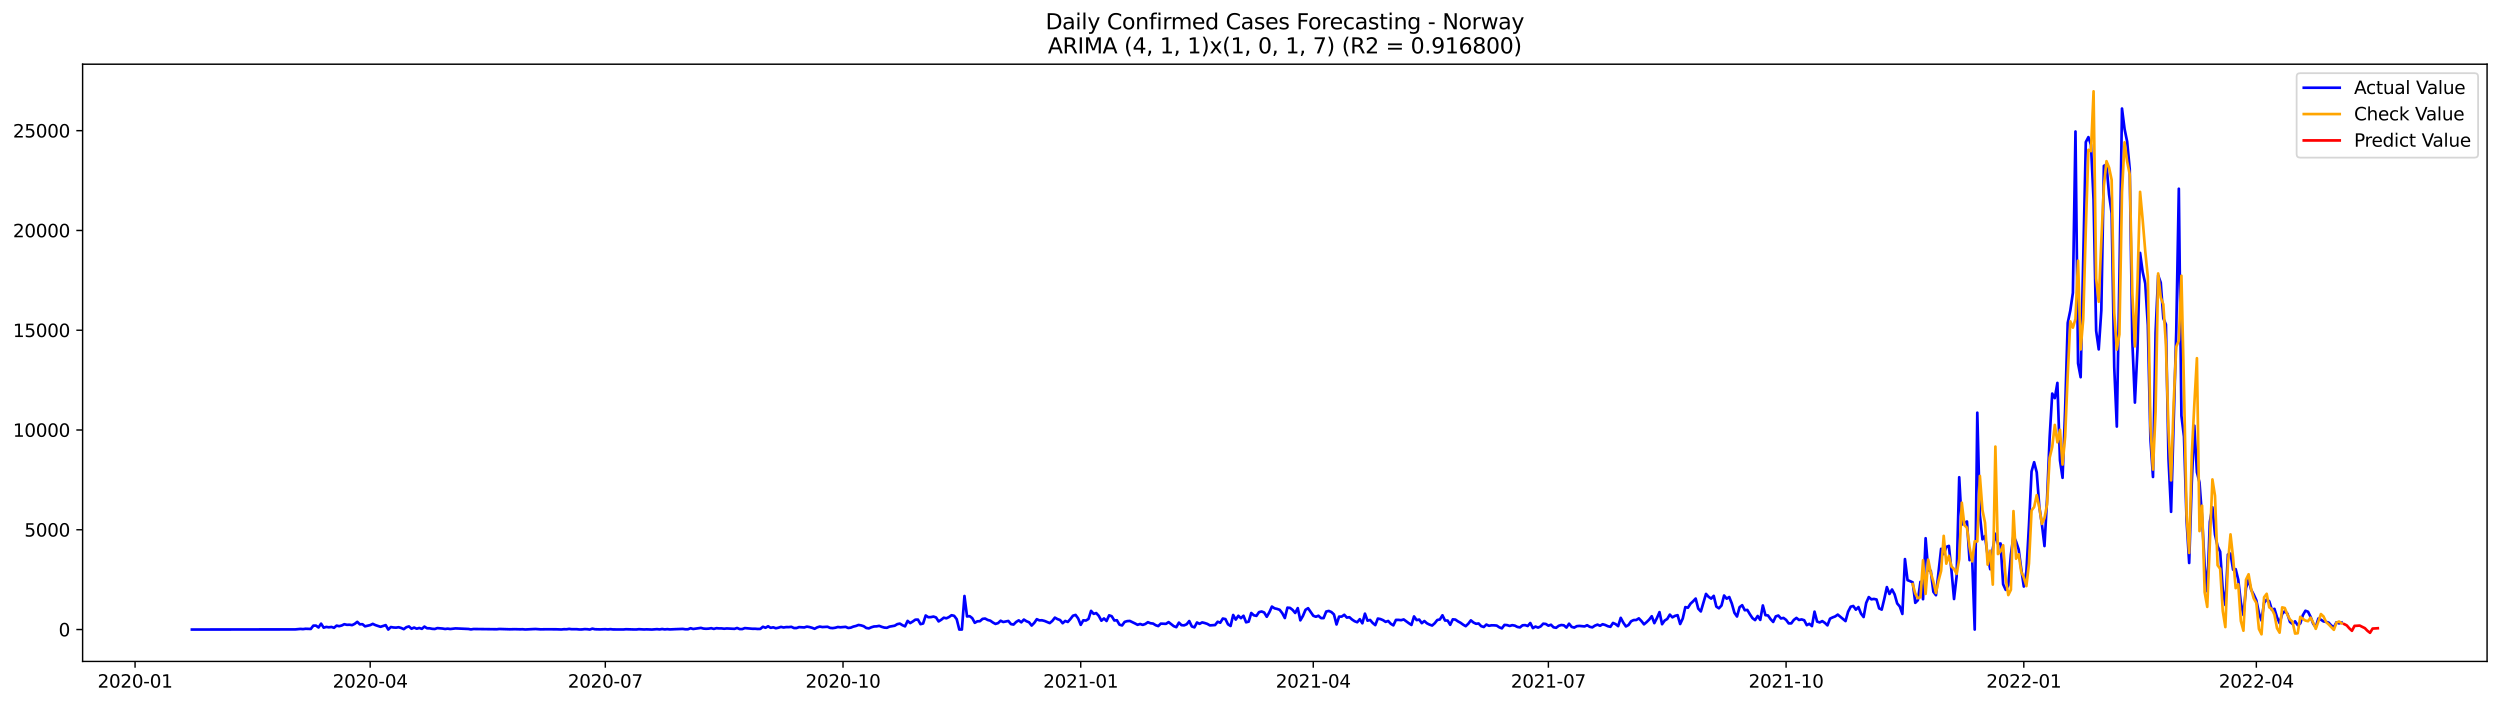 <?xml version="1.0" encoding="utf-8" standalone="no"?>
<!DOCTYPE svg PUBLIC "-//W3C//DTD SVG 1.1//EN"
  "http://www.w3.org/Graphics/SVG/1.1/DTD/svg11.dtd">
<svg xmlns:xlink="http://www.w3.org/1999/xlink" width="1392.412pt" height="392.274pt" viewBox="0 0 1392.412 392.274" xmlns="http://www.w3.org/2000/svg" version="1.1">
 <defs>
  <style type="text/css">*{stroke-linejoin: round; stroke-linecap: butt}</style>
 </defs>
 <g id="figure_1">
  <g id="patch_1">
   <path d="M 0 392.274 
L 1392.412 392.274 
L 1392.412 0 
L 0 0 
z
" style="fill: #ffffff"/>
  </g>
  <g id="axes_1">
   <g id="patch_2">
    <path d="M 46.013 368.396 
L 1385.213 368.396 
L 1385.213 35.755 
L 46.013 35.755 
z
" style="fill: #ffffff"/>
   </g>
   <g id="matplotlib.axis_1">
    <g id="xtick_1">
     <g id="line2d_1">
      <defs>
       <path id="me242122bb2" d="M 0 0 
L 0 3.5 
" style="stroke: #000000; stroke-width: 0.8"/>
      </defs>
      <g>
       <use xlink:href="#me242122bb2" x="75.226" y="368.396" style="stroke: #000000; stroke-width: 0.8"/>
      </g>
     </g>
     <g id="text_1">
      <!-- 2020-01 -->
      <g transform="translate(54.334 382.994)scale(0.1 -0.1)">
       <defs>
        <path id="DejaVuSans-32" d="M 1228 531 
L 3431 531 
L 3431 0 
L 469 0 
L 469 531 
Q 828 903 1448 1529 
Q 2069 2156 2228 2338 
Q 2531 2678 2651 2914 
Q 2772 3150 2772 3378 
Q 2772 3750 2511 3984 
Q 2250 4219 1831 4219 
Q 1534 4219 1204 4116 
Q 875 4013 500 3803 
L 500 4441 
Q 881 4594 1212 4672 
Q 1544 4750 1819 4750 
Q 2544 4750 2975 4387 
Q 3406 4025 3406 3419 
Q 3406 3131 3298 2873 
Q 3191 2616 2906 2266 
Q 2828 2175 2409 1742 
Q 1991 1309 1228 531 
z
" transform="scale(0.016)"/>
        <path id="DejaVuSans-30" d="M 2034 4250 
Q 1547 4250 1301 3770 
Q 1056 3291 1056 2328 
Q 1056 1369 1301 889 
Q 1547 409 2034 409 
Q 2525 409 2770 889 
Q 3016 1369 3016 2328 
Q 3016 3291 2770 3770 
Q 2525 4250 2034 4250 
z
M 2034 4750 
Q 2819 4750 3233 4129 
Q 3647 3509 3647 2328 
Q 3647 1150 3233 529 
Q 2819 -91 2034 -91 
Q 1250 -91 836 529 
Q 422 1150 422 2328 
Q 422 3509 836 4129 
Q 1250 4750 2034 4750 
z
" transform="scale(0.016)"/>
        <path id="DejaVuSans-2d" d="M 313 2009 
L 1997 2009 
L 1997 1497 
L 313 1497 
L 313 2009 
z
" transform="scale(0.016)"/>
        <path id="DejaVuSans-31" d="M 794 531 
L 1825 531 
L 1825 4091 
L 703 3866 
L 703 4441 
L 1819 4666 
L 2450 4666 
L 2450 531 
L 3481 531 
L 3481 0 
L 794 0 
L 794 531 
z
" transform="scale(0.016)"/>
       </defs>
       <use xlink:href="#DejaVuSans-32"/>
       <use xlink:href="#DejaVuSans-30" x="63.623"/>
       <use xlink:href="#DejaVuSans-32" x="127.246"/>
       <use xlink:href="#DejaVuSans-30" x="190.869"/>
       <use xlink:href="#DejaVuSans-2d" x="254.492"/>
       <use xlink:href="#DejaVuSans-30" x="290.576"/>
       <use xlink:href="#DejaVuSans-31" x="354.199"/>
      </g>
     </g>
    </g>
    <g id="xtick_2">
     <g id="line2d_2">
      <g>
       <use xlink:href="#me242122bb2" x="206.181" y="368.396" style="stroke: #000000; stroke-width: 0.8"/>
      </g>
     </g>
     <g id="text_2">
      <!-- 2020-04 -->
      <g transform="translate(185.29 382.994)scale(0.1 -0.1)">
       <defs>
        <path id="DejaVuSans-34" d="M 2419 4116 
L 825 1625 
L 2419 1625 
L 2419 4116 
z
M 2253 4666 
L 3047 4666 
L 3047 1625 
L 3713 1625 
L 3713 1100 
L 3047 1100 
L 3047 0 
L 2419 0 
L 2419 1100 
L 313 1100 
L 313 1709 
L 2253 4666 
z
" transform="scale(0.016)"/>
       </defs>
       <use xlink:href="#DejaVuSans-32"/>
       <use xlink:href="#DejaVuSans-30" x="63.623"/>
       <use xlink:href="#DejaVuSans-32" x="127.246"/>
       <use xlink:href="#DejaVuSans-30" x="190.869"/>
       <use xlink:href="#DejaVuSans-2d" x="254.492"/>
       <use xlink:href="#DejaVuSans-30" x="290.576"/>
       <use xlink:href="#DejaVuSans-34" x="354.199"/>
      </g>
     </g>
    </g>
    <g id="xtick_3">
     <g id="line2d_3">
      <g>
       <use xlink:href="#me242122bb2" x="337.137" y="368.396" style="stroke: #000000; stroke-width: 0.8"/>
      </g>
     </g>
     <g id="text_3">
      <!-- 2020-07 -->
      <g transform="translate(316.245 382.994)scale(0.1 -0.1)">
       <defs>
        <path id="DejaVuSans-37" d="M 525 4666 
L 3525 4666 
L 3525 4397 
L 1831 0 
L 1172 0 
L 2766 4134 
L 525 4134 
L 525 4666 
z
" transform="scale(0.016)"/>
       </defs>
       <use xlink:href="#DejaVuSans-32"/>
       <use xlink:href="#DejaVuSans-30" x="63.623"/>
       <use xlink:href="#DejaVuSans-32" x="127.246"/>
       <use xlink:href="#DejaVuSans-30" x="190.869"/>
       <use xlink:href="#DejaVuSans-2d" x="254.492"/>
       <use xlink:href="#DejaVuSans-30" x="290.576"/>
       <use xlink:href="#DejaVuSans-37" x="354.199"/>
      </g>
     </g>
    </g>
    <g id="xtick_4">
     <g id="line2d_4">
      <g>
       <use xlink:href="#me242122bb2" x="469.531" y="368.396" style="stroke: #000000; stroke-width: 0.8"/>
      </g>
     </g>
     <g id="text_4">
      <!-- 2020-10 -->
      <g transform="translate(448.64 382.994)scale(0.1 -0.1)">
       <use xlink:href="#DejaVuSans-32"/>
       <use xlink:href="#DejaVuSans-30" x="63.623"/>
       <use xlink:href="#DejaVuSans-32" x="127.246"/>
       <use xlink:href="#DejaVuSans-30" x="190.869"/>
       <use xlink:href="#DejaVuSans-2d" x="254.492"/>
       <use xlink:href="#DejaVuSans-31" x="290.576"/>
       <use xlink:href="#DejaVuSans-30" x="354.199"/>
      </g>
     </g>
    </g>
    <g id="xtick_5">
     <g id="line2d_5">
      <g>
       <use xlink:href="#me242122bb2" x="601.926" y="368.396" style="stroke: #000000; stroke-width: 0.8"/>
      </g>
     </g>
     <g id="text_5">
      <!-- 2021-01 -->
      <g transform="translate(581.034 382.994)scale(0.1 -0.1)">
       <use xlink:href="#DejaVuSans-32"/>
       <use xlink:href="#DejaVuSans-30" x="63.623"/>
       <use xlink:href="#DejaVuSans-32" x="127.246"/>
       <use xlink:href="#DejaVuSans-31" x="190.869"/>
       <use xlink:href="#DejaVuSans-2d" x="254.492"/>
       <use xlink:href="#DejaVuSans-30" x="290.576"/>
       <use xlink:href="#DejaVuSans-31" x="354.199"/>
      </g>
     </g>
    </g>
    <g id="xtick_6">
     <g id="line2d_6">
      <g>
       <use xlink:href="#me242122bb2" x="731.442" y="368.396" style="stroke: #000000; stroke-width: 0.8"/>
      </g>
     </g>
     <g id="text_6">
      <!-- 2021-04 -->
      <g transform="translate(710.551 382.994)scale(0.1 -0.1)">
       <use xlink:href="#DejaVuSans-32"/>
       <use xlink:href="#DejaVuSans-30" x="63.623"/>
       <use xlink:href="#DejaVuSans-32" x="127.246"/>
       <use xlink:href="#DejaVuSans-31" x="190.869"/>
       <use xlink:href="#DejaVuSans-2d" x="254.492"/>
       <use xlink:href="#DejaVuSans-30" x="290.576"/>
       <use xlink:href="#DejaVuSans-34" x="354.199"/>
      </g>
     </g>
    </g>
    <g id="xtick_7">
     <g id="line2d_7">
      <g>
       <use xlink:href="#me242122bb2" x="862.398" y="368.396" style="stroke: #000000; stroke-width: 0.8"/>
      </g>
     </g>
     <g id="text_7">
      <!-- 2021-07 -->
      <g transform="translate(841.506 382.994)scale(0.1 -0.1)">
       <use xlink:href="#DejaVuSans-32"/>
       <use xlink:href="#DejaVuSans-30" x="63.623"/>
       <use xlink:href="#DejaVuSans-32" x="127.246"/>
       <use xlink:href="#DejaVuSans-31" x="190.869"/>
       <use xlink:href="#DejaVuSans-2d" x="254.492"/>
       <use xlink:href="#DejaVuSans-30" x="290.576"/>
       <use xlink:href="#DejaVuSans-37" x="354.199"/>
      </g>
     </g>
    </g>
    <g id="xtick_8">
     <g id="line2d_8">
      <g>
       <use xlink:href="#me242122bb2" x="994.792" y="368.396" style="stroke: #000000; stroke-width: 0.8"/>
      </g>
     </g>
     <g id="text_8">
      <!-- 2021-10 -->
      <g transform="translate(973.901 382.994)scale(0.1 -0.1)">
       <use xlink:href="#DejaVuSans-32"/>
       <use xlink:href="#DejaVuSans-30" x="63.623"/>
       <use xlink:href="#DejaVuSans-32" x="127.246"/>
       <use xlink:href="#DejaVuSans-31" x="190.869"/>
       <use xlink:href="#DejaVuSans-2d" x="254.492"/>
       <use xlink:href="#DejaVuSans-31" x="290.576"/>
       <use xlink:href="#DejaVuSans-30" x="354.199"/>
      </g>
     </g>
    </g>
    <g id="xtick_9">
     <g id="line2d_9">
      <g>
       <use xlink:href="#me242122bb2" x="1127.187" y="368.396" style="stroke: #000000; stroke-width: 0.8"/>
      </g>
     </g>
     <g id="text_9">
      <!-- 2022-01 -->
      <g transform="translate(1106.296 382.994)scale(0.1 -0.1)">
       <use xlink:href="#DejaVuSans-32"/>
       <use xlink:href="#DejaVuSans-30" x="63.623"/>
       <use xlink:href="#DejaVuSans-32" x="127.246"/>
       <use xlink:href="#DejaVuSans-32" x="190.869"/>
       <use xlink:href="#DejaVuSans-2d" x="254.492"/>
       <use xlink:href="#DejaVuSans-30" x="290.576"/>
       <use xlink:href="#DejaVuSans-31" x="354.199"/>
      </g>
     </g>
    </g>
    <g id="xtick_10">
     <g id="line2d_10">
      <g>
       <use xlink:href="#me242122bb2" x="1256.703" y="368.396" style="stroke: #000000; stroke-width: 0.8"/>
      </g>
     </g>
     <g id="text_10">
      <!-- 2022-04 -->
      <g transform="translate(1235.812 382.994)scale(0.1 -0.1)">
       <use xlink:href="#DejaVuSans-32"/>
       <use xlink:href="#DejaVuSans-30" x="63.623"/>
       <use xlink:href="#DejaVuSans-32" x="127.246"/>
       <use xlink:href="#DejaVuSans-32" x="190.869"/>
       <use xlink:href="#DejaVuSans-2d" x="254.492"/>
       <use xlink:href="#DejaVuSans-30" x="290.576"/>
       <use xlink:href="#DejaVuSans-34" x="354.199"/>
      </g>
     </g>
    </g>
   </g>
   <g id="matplotlib.axis_2">
    <g id="ytick_1">
     <g id="line2d_11">
      <defs>
       <path id="m872feea20d" d="M 0 0 
L -3.5 0 
" style="stroke: #000000; stroke-width: 0.8"/>
      </defs>
      <g>
       <use xlink:href="#m872feea20d" x="46.013" y="350.631" style="stroke: #000000; stroke-width: 0.8"/>
      </g>
     </g>
     <g id="text_11">
      <!-- 0 -->
      <g transform="translate(32.65 354.43)scale(0.1 -0.1)">
       <use xlink:href="#DejaVuSans-30"/>
      </g>
     </g>
    </g>
    <g id="ytick_2">
     <g id="line2d_12">
      <g>
       <use xlink:href="#m872feea20d" x="46.013" y="295.062" style="stroke: #000000; stroke-width: 0.8"/>
      </g>
     </g>
     <g id="text_12">
      <!-- 5000 -->
      <g transform="translate(13.562 298.861)scale(0.1 -0.1)">
       <defs>
        <path id="DejaVuSans-35" d="M 691 4666 
L 3169 4666 
L 3169 4134 
L 1269 4134 
L 1269 2991 
Q 1406 3038 1543 3061 
Q 1681 3084 1819 3084 
Q 2600 3084 3056 2656 
Q 3513 2228 3513 1497 
Q 3513 744 3044 326 
Q 2575 -91 1722 -91 
Q 1428 -91 1123 -41 
Q 819 9 494 109 
L 494 744 
Q 775 591 1075 516 
Q 1375 441 1709 441 
Q 2250 441 2565 725 
Q 2881 1009 2881 1497 
Q 2881 1984 2565 2268 
Q 2250 2553 1709 2553 
Q 1456 2553 1204 2497 
Q 953 2441 691 2322 
L 691 4666 
z
" transform="scale(0.016)"/>
       </defs>
       <use xlink:href="#DejaVuSans-35"/>
       <use xlink:href="#DejaVuSans-30" x="63.623"/>
       <use xlink:href="#DejaVuSans-30" x="127.246"/>
       <use xlink:href="#DejaVuSans-30" x="190.869"/>
      </g>
     </g>
    </g>
    <g id="ytick_3">
     <g id="line2d_13">
      <g>
       <use xlink:href="#m872feea20d" x="46.013" y="239.492" style="stroke: #000000; stroke-width: 0.8"/>
      </g>
     </g>
     <g id="text_13">
      <!-- 10000 -->
      <g transform="translate(7.2 243.291)scale(0.1 -0.1)">
       <use xlink:href="#DejaVuSans-31"/>
       <use xlink:href="#DejaVuSans-30" x="63.623"/>
       <use xlink:href="#DejaVuSans-30" x="127.246"/>
       <use xlink:href="#DejaVuSans-30" x="190.869"/>
       <use xlink:href="#DejaVuSans-30" x="254.492"/>
      </g>
     </g>
    </g>
    <g id="ytick_4">
     <g id="line2d_14">
      <g>
       <use xlink:href="#m872feea20d" x="46.013" y="183.923" style="stroke: #000000; stroke-width: 0.8"/>
      </g>
     </g>
     <g id="text_14">
      <!-- 15000 -->
      <g transform="translate(7.2 187.722)scale(0.1 -0.1)">
       <use xlink:href="#DejaVuSans-31"/>
       <use xlink:href="#DejaVuSans-35" x="63.623"/>
       <use xlink:href="#DejaVuSans-30" x="127.246"/>
       <use xlink:href="#DejaVuSans-30" x="190.869"/>
       <use xlink:href="#DejaVuSans-30" x="254.492"/>
      </g>
     </g>
    </g>
    <g id="ytick_5">
     <g id="line2d_15">
      <g>
       <use xlink:href="#m872feea20d" x="46.013" y="128.353" style="stroke: #000000; stroke-width: 0.8"/>
      </g>
     </g>
     <g id="text_15">
      <!-- 20000 -->
      <g transform="translate(7.2 132.153)scale(0.1 -0.1)">
       <use xlink:href="#DejaVuSans-32"/>
       <use xlink:href="#DejaVuSans-30" x="63.623"/>
       <use xlink:href="#DejaVuSans-30" x="127.246"/>
       <use xlink:href="#DejaVuSans-30" x="190.869"/>
       <use xlink:href="#DejaVuSans-30" x="254.492"/>
      </g>
     </g>
    </g>
    <g id="ytick_6">
     <g id="line2d_16">
      <g>
       <use xlink:href="#m872feea20d" x="46.013" y="72.784" style="stroke: #000000; stroke-width: 0.8"/>
      </g>
     </g>
     <g id="text_16">
      <!-- 25000 -->
      <g transform="translate(7.2 76.583)scale(0.1 -0.1)">
       <use xlink:href="#DejaVuSans-32"/>
       <use xlink:href="#DejaVuSans-35" x="63.623"/>
       <use xlink:href="#DejaVuSans-30" x="127.246"/>
       <use xlink:href="#DejaVuSans-30" x="190.869"/>
       <use xlink:href="#DejaVuSans-30" x="254.492"/>
      </g>
     </g>
    </g>
   </g>
   <g id="line2d_17">
    <path d="M 106.885 350.631 
L 164.448 350.553 
L 167.326 350.286 
L 168.765 350.398 
L 170.204 350.198 
L 173.083 350.309 
L 174.522 348.464 
L 175.961 348.43 
L 177.4 349.475 
L 178.839 347.364 
L 180.278 349.586 
L 181.717 349.175 
L 183.156 349.386 
L 184.595 349.186 
L 186.034 349.664 
L 187.473 348.453 
L 188.912 348.764 
L 190.351 348.364 
L 191.79 347.664 
L 193.23 348.008 
L 194.669 347.941 
L 196.108 348.175 
L 197.547 347.464 
L 198.986 346.341 
L 200.425 347.741 
L 201.864 347.641 
L 203.303 348.842 
L 206.181 348.164 
L 207.62 347.475 
L 209.059 348.153 
L 211.937 349.108 
L 214.816 348.175 
L 216.255 350.631 
L 217.694 349.242 
L 219.133 349.486 
L 220.572 349.575 
L 222.011 349.342 
L 223.45 349.764 
L 224.889 350.409 
L 226.328 349.331 
L 227.767 348.897 
L 229.206 350.175 
L 230.645 349.531 
L 232.084 350.164 
L 233.524 349.764 
L 234.963 350.242 
L 236.402 348.997 
L 237.841 349.931 
L 239.28 349.942 
L 240.719 350.231 
L 242.158 350.32 
L 243.597 349.831 
L 246.475 350.075 
L 247.914 350.32 
L 249.353 350.131 
L 250.792 350.342 
L 253.671 349.998 
L 260.866 350.309 
L 262.305 350.564 
L 263.744 350.331 
L 276.696 350.475 
L 278.135 350.32 
L 283.891 350.498 
L 286.769 350.431 
L 289.647 350.509 
L 291.086 350.464 
L 292.525 350.598 
L 296.843 350.387 
L 298.282 350.331 
L 301.16 350.531 
L 304.038 350.475 
L 309.794 350.498 
L 312.672 350.598 
L 314.112 350.453 
L 315.551 350.487 
L 316.99 350.275 
L 318.429 350.453 
L 321.307 350.453 
L 322.746 350.598 
L 324.185 350.564 
L 325.624 350.398 
L 327.063 350.453 
L 328.502 350.631 
L 329.941 350.142 
L 331.38 350.475 
L 334.259 350.553 
L 337.137 350.442 
L 338.576 350.564 
L 340.015 350.42 
L 341.454 350.575 
L 347.21 350.598 
L 348.649 350.464 
L 352.966 350.587 
L 354.406 350.598 
L 355.845 350.442 
L 358.723 350.587 
L 360.162 350.52 
L 363.04 350.631 
L 365.918 350.42 
L 367.357 350.564 
L 368.796 350.342 
L 370.235 350.553 
L 371.674 350.42 
L 373.113 350.564 
L 375.992 350.431 
L 380.309 350.275 
L 381.748 350.487 
L 383.187 350.464 
L 384.626 349.898 
L 386.065 350.32 
L 390.382 349.709 
L 391.821 350.098 
L 393.26 350.198 
L 394.7 350.12 
L 396.139 349.886 
L 397.578 350.275 
L 399.017 349.875 
L 400.456 349.998 
L 401.895 349.998 
L 403.334 350.186 
L 404.773 350.02 
L 409.09 350.242 
L 410.529 349.764 
L 411.968 350.364 
L 413.407 350.364 
L 414.847 349.831 
L 419.164 350.209 
L 420.603 350.186 
L 422.042 350.309 
L 423.481 350.275 
L 424.92 349.086 
L 426.359 349.642 
L 427.798 348.819 
L 429.237 349.675 
L 430.676 349.397 
L 432.115 349.909 
L 433.554 349.609 
L 434.994 349.153 
L 436.433 349.497 
L 437.872 349.264 
L 439.311 349.286 
L 440.75 349.12 
L 442.189 349.786 
L 443.628 349.797 
L 445.067 349.275 
L 447.945 349.464 
L 449.384 349.008 
L 450.823 349.242 
L 452.262 349.642 
L 453.701 350.198 
L 455.141 349.431 
L 456.58 348.986 
L 458.019 349.253 
L 460.897 349.086 
L 462.336 349.72 
L 463.775 349.842 
L 465.214 349.631 
L 466.653 349.22 
L 468.092 349.386 
L 470.97 349.131 
L 472.409 349.764 
L 473.848 349.575 
L 475.288 348.986 
L 476.727 348.642 
L 478.166 348.086 
L 479.605 348.319 
L 481.044 348.775 
L 482.483 349.764 
L 483.922 349.986 
L 485.361 349.353 
L 486.8 348.919 
L 488.239 348.853 
L 489.678 348.586 
L 491.117 349.131 
L 492.556 349.553 
L 493.995 349.653 
L 495.435 349.008 
L 498.313 348.497 
L 499.752 347.63 
L 501.191 347.319 
L 502.63 348.219 
L 504.069 348.853 
L 505.508 345.819 
L 506.947 347.03 
L 508.386 346.152 
L 509.825 345.13 
L 511.264 345.096 
L 512.703 347.641 
L 514.142 347.252 
L 515.582 342.807 
L 517.021 343.774 
L 518.46 343.718 
L 519.899 343.396 
L 521.338 343.896 
L 522.777 346.097 
L 524.216 345.196 
L 525.655 344.04 
L 527.094 344.385 
L 528.533 343.696 
L 529.972 342.662 
L 531.411 342.985 
L 532.85 344.874 
L 534.289 350.631 
L 535.729 350.631 
L 537.168 331.96 
L 538.607 343.34 
L 540.046 343.174 
L 541.485 344.263 
L 542.924 346.875 
L 544.363 346.041 
L 545.802 345.985 
L 547.241 344.696 
L 548.68 344.507 
L 550.119 345.296 
L 551.558 345.685 
L 552.997 346.708 
L 554.436 347.497 
L 555.876 347.052 
L 557.315 345.73 
L 558.754 346.43 
L 561.632 345.852 
L 563.071 347.608 
L 564.51 347.853 
L 565.949 346.408 
L 567.388 345.519 
L 568.827 346.608 
L 570.266 345.096 
L 571.705 346.008 
L 573.144 346.586 
L 574.583 348.408 
L 576.023 346.952 
L 577.462 344.874 
L 578.901 345.519 
L 580.34 345.474 
L 581.779 345.841 
L 584.657 347.041 
L 586.096 345.841 
L 587.535 344.007 
L 588.974 344.818 
L 590.413 345.341 
L 591.852 347.108 
L 593.291 345.852 
L 594.73 346.397 
L 596.17 344.785 
L 597.609 342.929 
L 599.048 342.496 
L 600.487 344.441 
L 601.926 348.008 
L 603.365 345.485 
L 604.804 345.63 
L 606.243 344.752 
L 607.682 340.24 
L 609.121 341.884 
L 610.56 341.462 
L 611.999 343.029 
L 613.438 345.708 
L 614.877 344.463 
L 616.317 345.863 
L 617.756 342.718 
L 619.195 343.218 
L 620.634 345.585 
L 622.073 345.452 
L 623.512 347.93 
L 624.951 348.342 
L 626.39 346.374 
L 627.829 345.941 
L 629.268 345.841 
L 632.146 347.23 
L 633.585 347.986 
L 635.024 347.53 
L 636.464 348.041 
L 637.903 347.53 
L 639.342 346.552 
L 640.781 347.13 
L 642.22 347.308 
L 643.659 348.208 
L 645.098 348.708 
L 646.537 347.341 
L 649.415 347.452 
L 650.854 346.486 
L 653.732 348.742 
L 655.171 349.308 
L 656.611 346.786 
L 658.05 348.186 
L 659.489 348.308 
L 660.928 347.697 
L 662.367 345.908 
L 663.806 348.897 
L 665.245 349.42 
L 666.684 346.708 
L 668.123 347.452 
L 669.562 346.652 
L 671.001 347.008 
L 672.44 347.486 
L 673.879 348.319 
L 676.758 348.119 
L 678.197 346.297 
L 679.636 346.841 
L 681.075 344.507 
L 682.514 344.807 
L 683.953 347.719 
L 685.392 348.631 
L 686.831 342.529 
L 688.27 345.085 
L 689.709 342.974 
L 691.148 344.296 
L 692.587 342.962 
L 694.026 346.597 
L 695.465 346.23 
L 696.905 341.429 
L 698.344 342.696 
L 699.783 343.018 
L 701.222 340.94 
L 702.661 340.573 
L 704.1 341.14 
L 705.539 343.518 
L 706.978 341.018 
L 708.417 337.85 
L 709.856 338.806 
L 711.295 339.139 
L 712.734 339.639 
L 714.173 341.518 
L 715.612 344.218 
L 717.052 338.45 
L 718.491 338.572 
L 719.93 339.695 
L 721.369 341.395 
L 722.808 338.717 
L 724.247 345.496 
L 725.686 343.062 
L 727.125 339.639 
L 728.564 338.75 
L 731.442 342.951 
L 732.881 343.518 
L 734.32 342.94 
L 735.76 344.252 
L 737.199 344.263 
L 738.638 340.629 
L 740.077 340.262 
L 741.516 340.873 
L 742.955 342.196 
L 744.394 347.797 
L 745.833 343.44 
L 747.272 343.429 
L 748.711 342.418 
L 750.15 343.974 
L 751.589 343.774 
L 753.028 345.041 
L 754.467 345.997 
L 755.907 346.563 
L 757.346 344.874 
L 758.785 347.141 
L 760.224 341.795 
L 761.663 345.696 
L 763.102 345.296 
L 764.541 346.975 
L 765.98 348.164 
L 767.419 344.518 
L 768.858 344.807 
L 770.297 345.408 
L 771.736 346.352 
L 773.175 345.863 
L 774.614 347.419 
L 776.054 348.297 
L 777.493 345.263 
L 778.932 345.252 
L 780.371 345.419 
L 781.81 345.007 
L 784.688 347.119 
L 786.127 348.064 
L 787.566 343.329 
L 789.005 345.374 
L 790.444 345.074 
L 791.883 347.075 
L 793.322 345.908 
L 794.761 347.163 
L 796.201 347.886 
L 797.64 348.397 
L 799.079 347.141 
L 800.518 345.319 
L 801.957 345.019 
L 803.396 342.696 
L 804.835 345.608 
L 806.274 345.619 
L 807.713 347.986 
L 809.152 344.952 
L 810.591 345.085 
L 812.03 346.085 
L 813.469 346.863 
L 814.908 347.908 
L 816.348 348.753 
L 817.787 347.386 
L 819.226 345.519 
L 820.665 346.708 
L 822.104 347.419 
L 823.543 347.264 
L 824.982 348.764 
L 826.421 349.208 
L 827.86 347.864 
L 829.299 348.542 
L 830.738 348.275 
L 832.177 348.297 
L 833.616 348.43 
L 835.055 349.386 
L 836.495 349.964 
L 837.934 348.064 
L 839.373 348.164 
L 840.812 348.631 
L 842.251 348.197 
L 843.69 348.442 
L 845.129 349.186 
L 846.568 349.431 
L 848.007 348.275 
L 849.446 348.175 
L 850.885 348.653 
L 852.324 347.008 
L 853.763 349.831 
L 855.202 348.975 
L 856.642 349.553 
L 858.081 348.897 
L 859.52 347.375 
L 860.959 347.53 
L 862.398 348.486 
L 863.837 347.964 
L 865.276 349.386 
L 866.715 349.653 
L 868.154 348.553 
L 869.593 348.108 
L 871.032 348.286 
L 872.471 349.531 
L 873.91 347.375 
L 875.349 349.142 
L 876.789 349.553 
L 878.228 348.742 
L 879.667 348.608 
L 882.545 348.897 
L 883.984 348.23 
L 885.423 349.097 
L 886.862 349.42 
L 888.301 348.464 
L 889.74 347.897 
L 891.179 348.531 
L 892.618 347.675 
L 894.057 348.097 
L 895.496 348.764 
L 896.936 349.12 
L 898.375 346.963 
L 899.814 347.597 
L 901.253 348.731 
L 902.692 344.118 
L 904.131 346.808 
L 905.57 348.897 
L 907.009 348.119 
L 908.448 346.052 
L 909.887 345.352 
L 911.326 345.319 
L 912.765 344.407 
L 914.204 345.897 
L 915.643 347.719 
L 917.083 346.519 
L 918.522 345.107 
L 919.961 343.229 
L 921.4 347.052 
L 922.839 344.252 
L 924.278 340.94 
L 925.717 347.653 
L 927.156 345.641 
L 928.595 344.741 
L 930.034 342.329 
L 931.473 343.829 
L 932.912 343.018 
L 934.351 342.629 
L 935.79 347.552 
L 937.23 344.485 
L 938.669 338.139 
L 940.108 338.484 
L 941.547 336.25 
L 942.986 334.905 
L 944.425 333.382 
L 945.864 338.995 
L 947.303 340.551 
L 950.181 330.793 
L 951.62 332.404 
L 953.059 333.405 
L 954.498 331.882 
L 955.937 337.861 
L 957.377 338.795 
L 958.816 337.25 
L 960.255 331.693 
L 961.694 333.449 
L 963.133 332.527 
L 964.572 336.172 
L 966.011 341.295 
L 967.45 343.374 
L 968.889 338.183 
L 970.328 337.083 
L 971.767 339.862 
L 973.206 339.717 
L 974.645 342.151 
L 976.084 344.296 
L 977.524 345.363 
L 978.963 343.085 
L 980.402 345.252 
L 981.841 337.217 
L 983.28 342.618 
L 984.719 342.796 
L 986.158 344.863 
L 987.597 346.397 
L 989.036 343.318 
L 990.475 342.829 
L 991.914 344.463 
L 993.353 344.174 
L 994.792 345.252 
L 996.231 347.197 
L 997.671 347.197 
L 999.11 345.252 
L 1000.549 344.163 
L 1001.988 345.296 
L 1003.427 344.985 
L 1004.866 345.441 
L 1006.305 348.175 
L 1007.744 347.441 
L 1009.183 348.719 
L 1010.622 340.673 
L 1012.061 346.197 
L 1013.5 346.674 
L 1014.939 345.93 
L 1016.378 346.919 
L 1017.818 348.308 
L 1019.257 344.574 
L 1020.696 343.874 
L 1022.135 343.329 
L 1023.574 342.318 
L 1027.891 345.919 
L 1029.33 340.706 
L 1030.769 337.917 
L 1032.208 337.517 
L 1033.647 339.562 
L 1035.086 338.128 
L 1036.525 341.762 
L 1037.965 343.663 
L 1039.404 335.794 
L 1040.843 332.56 
L 1042.282 333.805 
L 1043.721 333.582 
L 1045.16 333.894 
L 1046.599 338.828 
L 1048.038 339.539 
L 1049.477 333.605 
L 1050.916 327.003 
L 1052.355 330.815 
L 1053.794 328.337 
L 1055.233 331.048 
L 1056.672 336.116 
L 1058.112 337.783 
L 1059.551 341.929 
L 1060.99 311.399 
L 1062.429 323.124 
L 1063.868 323.68 
L 1065.307 324.358 
L 1066.746 335.761 
L 1068.185 334.294 
L 1069.624 324.058 
L 1071.063 333.738 
L 1072.502 299.785 
L 1073.941 317.623 
L 1075.38 317.934 
L 1076.819 329.615 
L 1078.259 331.504 
L 1081.137 305.675 
L 1082.576 308.621 
L 1084.015 304.62 
L 1085.454 304.053 
L 1086.893 317.689 
L 1088.332 333.627 
L 1089.771 320.901 
L 1091.21 265.821 
L 1092.649 292.183 
L 1094.088 291.116 
L 1095.527 290.472 
L 1096.966 311.988 
L 1098.406 310.377 
L 1099.845 350.631 
L 1101.284 229.856 
L 1102.723 286.826 
L 1104.162 300.396 
L 1105.601 298.518 
L 1107.04 309.454 
L 1108.479 317.045 
L 1109.918 305.72 
L 1111.357 297.296 
L 1112.796 302.952 
L 1114.235 302.708 
L 1115.674 325.425 
L 1117.113 328.526 
L 1118.553 326.025 
L 1119.992 308.954 
L 1121.431 298.374 
L 1122.87 301.652 
L 1124.309 305.975 
L 1125.748 316.789 
L 1127.187 326.669 
L 1128.626 318.367 
L 1130.065 292.472 
L 1131.504 262.598 
L 1132.943 257.441 
L 1134.382 263.065 
L 1135.821 282.17 
L 1137.26 291.861 
L 1138.7 304.131 
L 1140.139 277.946 
L 1141.578 243.693 
L 1143.017 219.209 
L 1144.456 221.743 
L 1145.895 213.263 
L 1147.334 256.419 
L 1148.773 266.121 
L 1150.212 228.034 
L 1151.651 179.844 
L 1153.09 172.953 
L 1154.529 163.062 
L 1155.968 73.251 
L 1157.407 202.405 
L 1158.847 210.085 
L 1161.725 79.13 
L 1163.164 76.374 
L 1164.603 80.697 
L 1166.042 111.471 
L 1167.481 184.256 
L 1168.92 194.592 
L 1170.359 172.942 
L 1171.798 92.378 
L 1173.237 91.689 
L 1174.676 108.304 
L 1176.115 118.84 
L 1177.554 204.561 
L 1178.994 237.581 
L 1180.433 154.449 
L 1181.872 60.459 
L 1183.311 71.828 
L 1184.75 78.919 
L 1186.189 94.223 
L 1187.628 190.002 
L 1189.067 224.222 
L 1190.506 194.392 
L 1191.945 140.856 
L 1193.384 151.381 
L 1194.823 157.894 
L 1196.262 181.167 
L 1197.701 244.393 
L 1199.141 265.654 
L 1200.58 185.268 
L 1202.019 153.371 
L 1203.458 157.416 
L 1204.897 177.31 
L 1206.336 180.711 
L 1207.775 255.496 
L 1209.214 285.059 
L 1212.092 184.823 
L 1213.531 105.125 
L 1214.97 231.546 
L 1216.409 243.215 
L 1217.848 289.983 
L 1219.288 313.555 
L 1220.727 268.944 
L 1222.166 237.08 
L 1223.605 263.009 
L 1225.044 268.722 
L 1226.483 288.238 
L 1227.922 315.133 
L 1229.361 329.381 
L 1230.8 290.649 
L 1232.239 282.547 
L 1233.678 297.74 
L 1235.117 304.231 
L 1236.556 307.298 
L 1237.995 328.414 
L 1239.435 336.972 
L 1240.874 308.843 
L 1242.313 308.32 
L 1243.752 317.278 
L 1245.191 317 
L 1246.63 322.902 
L 1248.069 335.572 
L 1249.508 342.551 
L 1250.947 327.559 
L 1252.386 322.791 
L 1253.825 328.537 
L 1255.264 331.148 
L 1256.703 334.383 
L 1258.142 341.351 
L 1259.582 345.619 
L 1261.021 335.705 
L 1262.46 333.971 
L 1263.899 334.86 
L 1265.338 339.651 
L 1266.777 339.117 
L 1268.216 343.785 
L 1269.655 347.086 
L 1271.094 341.918 
L 1272.533 340.417 
L 1273.972 341.74 
L 1275.411 346.374 
L 1276.85 347.497 
L 1278.289 346.063 
L 1279.729 348.164 
L 1281.168 347.252 
L 1282.607 342.662 
L 1284.046 340.173 
L 1285.485 340.717 
L 1286.924 343.551 
L 1288.363 347.419 
L 1289.802 349.297 
L 1291.241 344.507 
L 1292.68 345.163 
L 1294.119 346.108 
L 1295.558 346.352 
L 1296.997 346.797 
L 1298.436 348.364 
L 1299.876 349.353 
L 1301.315 346.597 
L 1302.754 347.219 
L 1304.193 346.741 
L 1304.193 346.741 
" clip-path="url(#peb62450418)" style="fill: none; stroke: #0000ff; stroke-width: 1.5; stroke-linecap: square"/>
   </g>
   <g id="line2d_18">
    <path d="M 1065.307 325.296 
L 1066.746 330.533 
L 1068.185 333.181 
L 1069.624 332.661 
L 1071.063 312.041 
L 1072.502 330.767 
L 1073.941 311.685 
L 1075.38 319.058 
L 1076.819 323.96 
L 1078.259 330.26 
L 1079.698 323.456 
L 1081.137 317.949 
L 1082.576 298.462 
L 1084.015 313.934 
L 1085.454 309.583 
L 1086.893 315.559 
L 1088.332 316.875 
L 1089.771 319.631 
L 1091.21 311.462 
L 1092.649 279.993 
L 1094.088 292.49 
L 1095.527 293.946 
L 1096.966 304.737 
L 1098.406 312.658 
L 1099.845 301.49 
L 1101.284 301.589 
L 1102.723 265.094 
L 1104.162 284.139 
L 1105.601 291.161 
L 1107.04 314.47 
L 1108.479 306.724 
L 1109.918 325.593 
L 1111.357 248.74 
L 1112.796 308.573 
L 1114.235 307.077 
L 1115.674 303.671 
L 1117.113 322.471 
L 1118.553 331.434 
L 1119.992 328.494 
L 1121.431 284.675 
L 1122.87 311.192 
L 1124.309 308.692 
L 1125.748 318.358 
L 1127.187 321.658 
L 1128.626 326.425 
L 1130.065 313.817 
L 1131.504 284.34 
L 1132.943 282.415 
L 1134.382 275.77 
L 1135.821 282.621 
L 1137.26 291.776 
L 1138.7 288.593 
L 1140.139 280.96 
L 1141.578 254.987 
L 1143.017 248.916 
L 1144.456 236.671 
L 1145.895 246.347 
L 1147.334 239.41 
L 1148.773 258.752 
L 1150.212 243.229 
L 1151.651 208.775 
L 1153.09 178.993 
L 1154.529 182.477 
L 1155.968 177.614 
L 1157.407 145.201 
L 1158.847 194.635 
L 1160.286 177.79 
L 1161.725 127.586 
L 1163.164 83.438 
L 1164.603 84.197 
L 1166.042 50.876 
L 1167.481 155.097 
L 1168.92 168.044 
L 1170.359 134.392 
L 1171.798 103.499 
L 1173.237 89.768 
L 1174.676 93.35 
L 1176.115 100.195 
L 1177.554 174.191 
L 1178.994 194.73 
L 1180.433 186.254 
L 1181.872 107.149 
L 1183.311 79.272 
L 1184.75 89.984 
L 1186.189 97.198 
L 1187.628 163.105 
L 1189.067 192.932 
L 1190.506 157.508 
L 1191.945 106.866 
L 1193.384 122.369 
L 1194.823 139.907 
L 1196.262 154.197 
L 1197.701 237.092 
L 1199.141 261.526 
L 1200.58 229.408 
L 1202.019 152.315 
L 1203.458 165.699 
L 1204.897 169.523 
L 1206.336 192.031 
L 1207.775 239.336 
L 1209.214 267.544 
L 1210.653 224.636 
L 1212.092 193.142 
L 1213.531 189.672 
L 1214.97 153.583 
L 1216.409 215.991 
L 1217.848 286.613 
L 1219.288 307.946 
L 1220.727 253.654 
L 1222.166 225.214 
L 1223.605 199.508 
L 1225.044 295.802 
L 1226.483 281.652 
L 1227.922 329.888 
L 1229.361 338.003 
L 1232.239 267.028 
L 1233.678 276.117 
L 1235.117 314.829 
L 1236.556 316.815 
L 1237.995 340.289 
L 1239.435 349.254 
L 1240.874 313.845 
L 1242.313 297.63 
L 1243.752 310.63 
L 1245.191 327.59 
L 1246.63 325.426 
L 1248.069 345.864 
L 1249.508 351.276 
L 1250.947 322.849 
L 1252.386 319.856 
L 1253.825 328.149 
L 1255.264 333.349 
L 1256.703 335.826 
L 1258.142 350.325 
L 1259.582 353.276 
L 1261.021 332.654 
L 1262.46 330.733 
L 1263.899 338.266 
L 1265.338 339.231 
L 1266.777 342.29 
L 1268.216 349.895 
L 1269.655 352.37 
L 1271.094 338.279 
L 1272.533 338.642 
L 1273.972 342.263 
L 1275.411 345.011 
L 1276.85 346.225 
L 1278.289 352.873 
L 1279.729 352.702 
L 1281.168 343.557 
L 1282.607 344.719 
L 1284.046 345.629 
L 1285.485 345.993 
L 1286.924 344.003 
L 1288.363 346.798 
L 1289.802 350.241 
L 1292.68 342.013 
L 1294.119 343.342 
L 1295.558 346.486 
L 1296.997 347.769 
L 1299.876 350.793 
L 1301.315 346.811 
L 1302.754 346.145 
L 1304.193 347.118 
L 1304.193 347.118 
" clip-path="url(#peb62450418)" style="fill: none; stroke: #ffa500; stroke-width: 1.5; stroke-linecap: square"/>
   </g>
   <g id="line2d_19">
    <path d="M 1305.632 347.606 
L 1307.071 348.336 
L 1308.51 349.984 
L 1309.949 351.327 
L 1311.388 348.607 
L 1312.827 348.528 
L 1314.266 348.42 
L 1315.705 349.145 
L 1317.144 349.851 
L 1318.583 351.331 
L 1320.023 352.451 
L 1321.462 350.081 
L 1322.901 350.003 
L 1324.34 349.908 
" clip-path="url(#peb62450418)" style="fill: none; stroke: #ff0000; stroke-width: 1.5; stroke-linecap: square"/>
   </g>
   <g id="patch_3">
    <path d="M 46.013 368.396 
L 46.013 35.755 
" style="fill: none; stroke: #000000; stroke-width: 0.8; stroke-linejoin: miter; stroke-linecap: square"/>
   </g>
   <g id="patch_4">
    <path d="M 1385.213 368.396 
L 1385.213 35.755 
" style="fill: none; stroke: #000000; stroke-width: 0.8; stroke-linejoin: miter; stroke-linecap: square"/>
   </g>
   <g id="patch_5">
    <path d="M 46.013 368.396 
L 1385.213 368.396 
" style="fill: none; stroke: #000000; stroke-width: 0.8; stroke-linejoin: miter; stroke-linecap: square"/>
   </g>
   <g id="patch_6">
    <path d="M 46.013 35.755 
L 1385.213 35.755 
" style="fill: none; stroke: #000000; stroke-width: 0.8; stroke-linejoin: miter; stroke-linecap: square"/>
   </g>
   <g id="text_17">
    <!-- Daily Confirmed Cases Forecasting - Norway -->
    <g transform="translate(582.351 16.318)scale(0.12 -0.12)">
     <defs>
      <path id="DejaVuSans-44" d="M 1259 4147 
L 1259 519 
L 2022 519 
Q 2988 519 3436 956 
Q 3884 1394 3884 2338 
Q 3884 3275 3436 3711 
Q 2988 4147 2022 4147 
L 1259 4147 
z
M 628 4666 
L 1925 4666 
Q 3281 4666 3915 4102 
Q 4550 3538 4550 2338 
Q 4550 1131 3912 565 
Q 3275 0 1925 0 
L 628 0 
L 628 4666 
z
" transform="scale(0.016)"/>
      <path id="DejaVuSans-61" d="M 2194 1759 
Q 1497 1759 1228 1600 
Q 959 1441 959 1056 
Q 959 750 1161 570 
Q 1363 391 1709 391 
Q 2188 391 2477 730 
Q 2766 1069 2766 1631 
L 2766 1759 
L 2194 1759 
z
M 3341 1997 
L 3341 0 
L 2766 0 
L 2766 531 
Q 2569 213 2275 61 
Q 1981 -91 1556 -91 
Q 1019 -91 701 211 
Q 384 513 384 1019 
Q 384 1609 779 1909 
Q 1175 2209 1959 2209 
L 2766 2209 
L 2766 2266 
Q 2766 2663 2505 2880 
Q 2244 3097 1772 3097 
Q 1472 3097 1187 3025 
Q 903 2953 641 2809 
L 641 3341 
Q 956 3463 1253 3523 
Q 1550 3584 1831 3584 
Q 2591 3584 2966 3190 
Q 3341 2797 3341 1997 
z
" transform="scale(0.016)"/>
      <path id="DejaVuSans-69" d="M 603 3500 
L 1178 3500 
L 1178 0 
L 603 0 
L 603 3500 
z
M 603 4863 
L 1178 4863 
L 1178 4134 
L 603 4134 
L 603 4863 
z
" transform="scale(0.016)"/>
      <path id="DejaVuSans-6c" d="M 603 4863 
L 1178 4863 
L 1178 0 
L 603 0 
L 603 4863 
z
" transform="scale(0.016)"/>
      <path id="DejaVuSans-79" d="M 2059 -325 
Q 1816 -950 1584 -1140 
Q 1353 -1331 966 -1331 
L 506 -1331 
L 506 -850 
L 844 -850 
Q 1081 -850 1212 -737 
Q 1344 -625 1503 -206 
L 1606 56 
L 191 3500 
L 800 3500 
L 1894 763 
L 2988 3500 
L 3597 3500 
L 2059 -325 
z
" transform="scale(0.016)"/>
      <path id="DejaVuSans-20" transform="scale(0.016)"/>
      <path id="DejaVuSans-43" d="M 4122 4306 
L 4122 3641 
Q 3803 3938 3442 4084 
Q 3081 4231 2675 4231 
Q 1875 4231 1450 3742 
Q 1025 3253 1025 2328 
Q 1025 1406 1450 917 
Q 1875 428 2675 428 
Q 3081 428 3442 575 
Q 3803 722 4122 1019 
L 4122 359 
Q 3791 134 3420 21 
Q 3050 -91 2638 -91 
Q 1578 -91 968 557 
Q 359 1206 359 2328 
Q 359 3453 968 4101 
Q 1578 4750 2638 4750 
Q 3056 4750 3426 4639 
Q 3797 4528 4122 4306 
z
" transform="scale(0.016)"/>
      <path id="DejaVuSans-6f" d="M 1959 3097 
Q 1497 3097 1228 2736 
Q 959 2375 959 1747 
Q 959 1119 1226 758 
Q 1494 397 1959 397 
Q 2419 397 2687 759 
Q 2956 1122 2956 1747 
Q 2956 2369 2687 2733 
Q 2419 3097 1959 3097 
z
M 1959 3584 
Q 2709 3584 3137 3096 
Q 3566 2609 3566 1747 
Q 3566 888 3137 398 
Q 2709 -91 1959 -91 
Q 1206 -91 779 398 
Q 353 888 353 1747 
Q 353 2609 779 3096 
Q 1206 3584 1959 3584 
z
" transform="scale(0.016)"/>
      <path id="DejaVuSans-6e" d="M 3513 2113 
L 3513 0 
L 2938 0 
L 2938 2094 
Q 2938 2591 2744 2837 
Q 2550 3084 2163 3084 
Q 1697 3084 1428 2787 
Q 1159 2491 1159 1978 
L 1159 0 
L 581 0 
L 581 3500 
L 1159 3500 
L 1159 2956 
Q 1366 3272 1645 3428 
Q 1925 3584 2291 3584 
Q 2894 3584 3203 3211 
Q 3513 2838 3513 2113 
z
" transform="scale(0.016)"/>
      <path id="DejaVuSans-66" d="M 2375 4863 
L 2375 4384 
L 1825 4384 
Q 1516 4384 1395 4259 
Q 1275 4134 1275 3809 
L 1275 3500 
L 2222 3500 
L 2222 3053 
L 1275 3053 
L 1275 0 
L 697 0 
L 697 3053 
L 147 3053 
L 147 3500 
L 697 3500 
L 697 3744 
Q 697 4328 969 4595 
Q 1241 4863 1831 4863 
L 2375 4863 
z
" transform="scale(0.016)"/>
      <path id="DejaVuSans-72" d="M 2631 2963 
Q 2534 3019 2420 3045 
Q 2306 3072 2169 3072 
Q 1681 3072 1420 2755 
Q 1159 2438 1159 1844 
L 1159 0 
L 581 0 
L 581 3500 
L 1159 3500 
L 1159 2956 
Q 1341 3275 1631 3429 
Q 1922 3584 2338 3584 
Q 2397 3584 2469 3576 
Q 2541 3569 2628 3553 
L 2631 2963 
z
" transform="scale(0.016)"/>
      <path id="DejaVuSans-6d" d="M 3328 2828 
Q 3544 3216 3844 3400 
Q 4144 3584 4550 3584 
Q 5097 3584 5394 3201 
Q 5691 2819 5691 2113 
L 5691 0 
L 5113 0 
L 5113 2094 
Q 5113 2597 4934 2840 
Q 4756 3084 4391 3084 
Q 3944 3084 3684 2787 
Q 3425 2491 3425 1978 
L 3425 0 
L 2847 0 
L 2847 2094 
Q 2847 2600 2669 2842 
Q 2491 3084 2119 3084 
Q 1678 3084 1418 2786 
Q 1159 2488 1159 1978 
L 1159 0 
L 581 0 
L 581 3500 
L 1159 3500 
L 1159 2956 
Q 1356 3278 1631 3431 
Q 1906 3584 2284 3584 
Q 2666 3584 2933 3390 
Q 3200 3197 3328 2828 
z
" transform="scale(0.016)"/>
      <path id="DejaVuSans-65" d="M 3597 1894 
L 3597 1613 
L 953 1613 
Q 991 1019 1311 708 
Q 1631 397 2203 397 
Q 2534 397 2845 478 
Q 3156 559 3463 722 
L 3463 178 
Q 3153 47 2828 -22 
Q 2503 -91 2169 -91 
Q 1331 -91 842 396 
Q 353 884 353 1716 
Q 353 2575 817 3079 
Q 1281 3584 2069 3584 
Q 2775 3584 3186 3129 
Q 3597 2675 3597 1894 
z
M 3022 2063 
Q 3016 2534 2758 2815 
Q 2500 3097 2075 3097 
Q 1594 3097 1305 2825 
Q 1016 2553 972 2059 
L 3022 2063 
z
" transform="scale(0.016)"/>
      <path id="DejaVuSans-64" d="M 2906 2969 
L 2906 4863 
L 3481 4863 
L 3481 0 
L 2906 0 
L 2906 525 
Q 2725 213 2448 61 
Q 2172 -91 1784 -91 
Q 1150 -91 751 415 
Q 353 922 353 1747 
Q 353 2572 751 3078 
Q 1150 3584 1784 3584 
Q 2172 3584 2448 3432 
Q 2725 3281 2906 2969 
z
M 947 1747 
Q 947 1113 1208 752 
Q 1469 391 1925 391 
Q 2381 391 2643 752 
Q 2906 1113 2906 1747 
Q 2906 2381 2643 2742 
Q 2381 3103 1925 3103 
Q 1469 3103 1208 2742 
Q 947 2381 947 1747 
z
" transform="scale(0.016)"/>
      <path id="DejaVuSans-73" d="M 2834 3397 
L 2834 2853 
Q 2591 2978 2328 3040 
Q 2066 3103 1784 3103 
Q 1356 3103 1142 2972 
Q 928 2841 928 2578 
Q 928 2378 1081 2264 
Q 1234 2150 1697 2047 
L 1894 2003 
Q 2506 1872 2764 1633 
Q 3022 1394 3022 966 
Q 3022 478 2636 193 
Q 2250 -91 1575 -91 
Q 1294 -91 989 -36 
Q 684 19 347 128 
L 347 722 
Q 666 556 975 473 
Q 1284 391 1588 391 
Q 1994 391 2212 530 
Q 2431 669 2431 922 
Q 2431 1156 2273 1281 
Q 2116 1406 1581 1522 
L 1381 1569 
Q 847 1681 609 1914 
Q 372 2147 372 2553 
Q 372 3047 722 3315 
Q 1072 3584 1716 3584 
Q 2034 3584 2315 3537 
Q 2597 3491 2834 3397 
z
" transform="scale(0.016)"/>
      <path id="DejaVuSans-46" d="M 628 4666 
L 3309 4666 
L 3309 4134 
L 1259 4134 
L 1259 2759 
L 3109 2759 
L 3109 2228 
L 1259 2228 
L 1259 0 
L 628 0 
L 628 4666 
z
" transform="scale(0.016)"/>
      <path id="DejaVuSans-63" d="M 3122 3366 
L 3122 2828 
Q 2878 2963 2633 3030 
Q 2388 3097 2138 3097 
Q 1578 3097 1268 2742 
Q 959 2388 959 1747 
Q 959 1106 1268 751 
Q 1578 397 2138 397 
Q 2388 397 2633 464 
Q 2878 531 3122 666 
L 3122 134 
Q 2881 22 2623 -34 
Q 2366 -91 2075 -91 
Q 1284 -91 818 406 
Q 353 903 353 1747 
Q 353 2603 823 3093 
Q 1294 3584 2113 3584 
Q 2378 3584 2631 3529 
Q 2884 3475 3122 3366 
z
" transform="scale(0.016)"/>
      <path id="DejaVuSans-74" d="M 1172 4494 
L 1172 3500 
L 2356 3500 
L 2356 3053 
L 1172 3053 
L 1172 1153 
Q 1172 725 1289 603 
Q 1406 481 1766 481 
L 2356 481 
L 2356 0 
L 1766 0 
Q 1100 0 847 248 
Q 594 497 594 1153 
L 594 3053 
L 172 3053 
L 172 3500 
L 594 3500 
L 594 4494 
L 1172 4494 
z
" transform="scale(0.016)"/>
      <path id="DejaVuSans-67" d="M 2906 1791 
Q 2906 2416 2648 2759 
Q 2391 3103 1925 3103 
Q 1463 3103 1205 2759 
Q 947 2416 947 1791 
Q 947 1169 1205 825 
Q 1463 481 1925 481 
Q 2391 481 2648 825 
Q 2906 1169 2906 1791 
z
M 3481 434 
Q 3481 -459 3084 -895 
Q 2688 -1331 1869 -1331 
Q 1566 -1331 1297 -1286 
Q 1028 -1241 775 -1147 
L 775 -588 
Q 1028 -725 1275 -790 
Q 1522 -856 1778 -856 
Q 2344 -856 2625 -561 
Q 2906 -266 2906 331 
L 2906 616 
Q 2728 306 2450 153 
Q 2172 0 1784 0 
Q 1141 0 747 490 
Q 353 981 353 1791 
Q 353 2603 747 3093 
Q 1141 3584 1784 3584 
Q 2172 3584 2450 3431 
Q 2728 3278 2906 2969 
L 2906 3500 
L 3481 3500 
L 3481 434 
z
" transform="scale(0.016)"/>
      <path id="DejaVuSans-4e" d="M 628 4666 
L 1478 4666 
L 3547 763 
L 3547 4666 
L 4159 4666 
L 4159 0 
L 3309 0 
L 1241 3903 
L 1241 0 
L 628 0 
L 628 4666 
z
" transform="scale(0.016)"/>
      <path id="DejaVuSans-77" d="M 269 3500 
L 844 3500 
L 1563 769 
L 2278 3500 
L 2956 3500 
L 3675 769 
L 4391 3500 
L 4966 3500 
L 4050 0 
L 3372 0 
L 2619 2869 
L 1863 0 
L 1184 0 
L 269 3500 
z
" transform="scale(0.016)"/>
     </defs>
     <use xlink:href="#DejaVuSans-44"/>
     <use xlink:href="#DejaVuSans-61" x="77.002"/>
     <use xlink:href="#DejaVuSans-69" x="138.281"/>
     <use xlink:href="#DejaVuSans-6c" x="166.064"/>
     <use xlink:href="#DejaVuSans-79" x="193.848"/>
     <use xlink:href="#DejaVuSans-20" x="253.027"/>
     <use xlink:href="#DejaVuSans-43" x="284.814"/>
     <use xlink:href="#DejaVuSans-6f" x="354.639"/>
     <use xlink:href="#DejaVuSans-6e" x="415.82"/>
     <use xlink:href="#DejaVuSans-66" x="479.199"/>
     <use xlink:href="#DejaVuSans-69" x="514.404"/>
     <use xlink:href="#DejaVuSans-72" x="542.188"/>
     <use xlink:href="#DejaVuSans-6d" x="581.551"/>
     <use xlink:href="#DejaVuSans-65" x="678.963"/>
     <use xlink:href="#DejaVuSans-64" x="740.486"/>
     <use xlink:href="#DejaVuSans-20" x="803.963"/>
     <use xlink:href="#DejaVuSans-43" x="835.75"/>
     <use xlink:href="#DejaVuSans-61" x="905.574"/>
     <use xlink:href="#DejaVuSans-73" x="966.854"/>
     <use xlink:href="#DejaVuSans-65" x="1018.953"/>
     <use xlink:href="#DejaVuSans-73" x="1080.477"/>
     <use xlink:href="#DejaVuSans-20" x="1132.576"/>
     <use xlink:href="#DejaVuSans-46" x="1164.363"/>
     <use xlink:href="#DejaVuSans-6f" x="1218.258"/>
     <use xlink:href="#DejaVuSans-72" x="1279.439"/>
     <use xlink:href="#DejaVuSans-65" x="1318.303"/>
     <use xlink:href="#DejaVuSans-63" x="1379.826"/>
     <use xlink:href="#DejaVuSans-61" x="1434.807"/>
     <use xlink:href="#DejaVuSans-73" x="1496.086"/>
     <use xlink:href="#DejaVuSans-74" x="1548.186"/>
     <use xlink:href="#DejaVuSans-69" x="1587.395"/>
     <use xlink:href="#DejaVuSans-6e" x="1615.178"/>
     <use xlink:href="#DejaVuSans-67" x="1678.557"/>
     <use xlink:href="#DejaVuSans-20" x="1742.033"/>
     <use xlink:href="#DejaVuSans-2d" x="1773.82"/>
     <use xlink:href="#DejaVuSans-20" x="1809.904"/>
     <use xlink:href="#DejaVuSans-4e" x="1841.691"/>
     <use xlink:href="#DejaVuSans-6f" x="1916.496"/>
     <use xlink:href="#DejaVuSans-72" x="1977.678"/>
     <use xlink:href="#DejaVuSans-77" x="2018.791"/>
     <use xlink:href="#DejaVuSans-61" x="2100.578"/>
     <use xlink:href="#DejaVuSans-79" x="2161.857"/>
    </g>
    <!-- ARIMA (4, 1, 1)x(1, 0, 1, 7) (R2 = 0.916800) -->
    <g transform="translate(583.628 29.756)scale(0.12 -0.12)">
     <defs>
      <path id="DejaVuSans-41" d="M 2188 4044 
L 1331 1722 
L 3047 1722 
L 2188 4044 
z
M 1831 4666 
L 2547 4666 
L 4325 0 
L 3669 0 
L 3244 1197 
L 1141 1197 
L 716 0 
L 50 0 
L 1831 4666 
z
" transform="scale(0.016)"/>
      <path id="DejaVuSans-52" d="M 2841 2188 
Q 3044 2119 3236 1894 
Q 3428 1669 3622 1275 
L 4263 0 
L 3584 0 
L 2988 1197 
Q 2756 1666 2539 1819 
Q 2322 1972 1947 1972 
L 1259 1972 
L 1259 0 
L 628 0 
L 628 4666 
L 2053 4666 
Q 2853 4666 3247 4331 
Q 3641 3997 3641 3322 
Q 3641 2881 3436 2590 
Q 3231 2300 2841 2188 
z
M 1259 4147 
L 1259 2491 
L 2053 2491 
Q 2509 2491 2742 2702 
Q 2975 2913 2975 3322 
Q 2975 3731 2742 3939 
Q 2509 4147 2053 4147 
L 1259 4147 
z
" transform="scale(0.016)"/>
      <path id="DejaVuSans-49" d="M 628 4666 
L 1259 4666 
L 1259 0 
L 628 0 
L 628 4666 
z
" transform="scale(0.016)"/>
      <path id="DejaVuSans-4d" d="M 628 4666 
L 1569 4666 
L 2759 1491 
L 3956 4666 
L 4897 4666 
L 4897 0 
L 4281 0 
L 4281 4097 
L 3078 897 
L 2444 897 
L 1241 4097 
L 1241 0 
L 628 0 
L 628 4666 
z
" transform="scale(0.016)"/>
      <path id="DejaVuSans-28" d="M 1984 4856 
Q 1566 4138 1362 3434 
Q 1159 2731 1159 2009 
Q 1159 1288 1364 580 
Q 1569 -128 1984 -844 
L 1484 -844 
Q 1016 -109 783 600 
Q 550 1309 550 2009 
Q 550 2706 781 3412 
Q 1013 4119 1484 4856 
L 1984 4856 
z
" transform="scale(0.016)"/>
      <path id="DejaVuSans-2c" d="M 750 794 
L 1409 794 
L 1409 256 
L 897 -744 
L 494 -744 
L 750 256 
L 750 794 
z
" transform="scale(0.016)"/>
      <path id="DejaVuSans-29" d="M 513 4856 
L 1013 4856 
Q 1481 4119 1714 3412 
Q 1947 2706 1947 2009 
Q 1947 1309 1714 600 
Q 1481 -109 1013 -844 
L 513 -844 
Q 928 -128 1133 580 
Q 1338 1288 1338 2009 
Q 1338 2731 1133 3434 
Q 928 4138 513 4856 
z
" transform="scale(0.016)"/>
      <path id="DejaVuSans-78" d="M 3513 3500 
L 2247 1797 
L 3578 0 
L 2900 0 
L 1881 1375 
L 863 0 
L 184 0 
L 1544 1831 
L 300 3500 
L 978 3500 
L 1906 2253 
L 2834 3500 
L 3513 3500 
z
" transform="scale(0.016)"/>
      <path id="DejaVuSans-3d" d="M 678 2906 
L 4684 2906 
L 4684 2381 
L 678 2381 
L 678 2906 
z
M 678 1631 
L 4684 1631 
L 4684 1100 
L 678 1100 
L 678 1631 
z
" transform="scale(0.016)"/>
      <path id="DejaVuSans-2e" d="M 684 794 
L 1344 794 
L 1344 0 
L 684 0 
L 684 794 
z
" transform="scale(0.016)"/>
      <path id="DejaVuSans-39" d="M 703 97 
L 703 672 
Q 941 559 1184 500 
Q 1428 441 1663 441 
Q 2288 441 2617 861 
Q 2947 1281 2994 2138 
Q 2813 1869 2534 1725 
Q 2256 1581 1919 1581 
Q 1219 1581 811 2004 
Q 403 2428 403 3163 
Q 403 3881 828 4315 
Q 1253 4750 1959 4750 
Q 2769 4750 3195 4129 
Q 3622 3509 3622 2328 
Q 3622 1225 3098 567 
Q 2575 -91 1691 -91 
Q 1453 -91 1209 -44 
Q 966 3 703 97 
z
M 1959 2075 
Q 2384 2075 2632 2365 
Q 2881 2656 2881 3163 
Q 2881 3666 2632 3958 
Q 2384 4250 1959 4250 
Q 1534 4250 1286 3958 
Q 1038 3666 1038 3163 
Q 1038 2656 1286 2365 
Q 1534 2075 1959 2075 
z
" transform="scale(0.016)"/>
      <path id="DejaVuSans-36" d="M 2113 2584 
Q 1688 2584 1439 2293 
Q 1191 2003 1191 1497 
Q 1191 994 1439 701 
Q 1688 409 2113 409 
Q 2538 409 2786 701 
Q 3034 994 3034 1497 
Q 3034 2003 2786 2293 
Q 2538 2584 2113 2584 
z
M 3366 4563 
L 3366 3988 
Q 3128 4100 2886 4159 
Q 2644 4219 2406 4219 
Q 1781 4219 1451 3797 
Q 1122 3375 1075 2522 
Q 1259 2794 1537 2939 
Q 1816 3084 2150 3084 
Q 2853 3084 3261 2657 
Q 3669 2231 3669 1497 
Q 3669 778 3244 343 
Q 2819 -91 2113 -91 
Q 1303 -91 875 529 
Q 447 1150 447 2328 
Q 447 3434 972 4092 
Q 1497 4750 2381 4750 
Q 2619 4750 2861 4703 
Q 3103 4656 3366 4563 
z
" transform="scale(0.016)"/>
      <path id="DejaVuSans-38" d="M 2034 2216 
Q 1584 2216 1326 1975 
Q 1069 1734 1069 1313 
Q 1069 891 1326 650 
Q 1584 409 2034 409 
Q 2484 409 2743 651 
Q 3003 894 3003 1313 
Q 3003 1734 2745 1975 
Q 2488 2216 2034 2216 
z
M 1403 2484 
Q 997 2584 770 2862 
Q 544 3141 544 3541 
Q 544 4100 942 4425 
Q 1341 4750 2034 4750 
Q 2731 4750 3128 4425 
Q 3525 4100 3525 3541 
Q 3525 3141 3298 2862 
Q 3072 2584 2669 2484 
Q 3125 2378 3379 2068 
Q 3634 1759 3634 1313 
Q 3634 634 3220 271 
Q 2806 -91 2034 -91 
Q 1263 -91 848 271 
Q 434 634 434 1313 
Q 434 1759 690 2068 
Q 947 2378 1403 2484 
z
M 1172 3481 
Q 1172 3119 1398 2916 
Q 1625 2713 2034 2713 
Q 2441 2713 2670 2916 
Q 2900 3119 2900 3481 
Q 2900 3844 2670 4047 
Q 2441 4250 2034 4250 
Q 1625 4250 1398 4047 
Q 1172 3844 1172 3481 
z
" transform="scale(0.016)"/>
     </defs>
     <use xlink:href="#DejaVuSans-41"/>
     <use xlink:href="#DejaVuSans-52" x="68.408"/>
     <use xlink:href="#DejaVuSans-49" x="137.891"/>
     <use xlink:href="#DejaVuSans-4d" x="167.383"/>
     <use xlink:href="#DejaVuSans-41" x="253.662"/>
     <use xlink:href="#DejaVuSans-20" x="322.07"/>
     <use xlink:href="#DejaVuSans-28" x="353.857"/>
     <use xlink:href="#DejaVuSans-34" x="392.871"/>
     <use xlink:href="#DejaVuSans-2c" x="456.494"/>
     <use xlink:href="#DejaVuSans-20" x="488.281"/>
     <use xlink:href="#DejaVuSans-31" x="520.068"/>
     <use xlink:href="#DejaVuSans-2c" x="583.691"/>
     <use xlink:href="#DejaVuSans-20" x="615.479"/>
     <use xlink:href="#DejaVuSans-31" x="647.266"/>
     <use xlink:href="#DejaVuSans-29" x="710.889"/>
     <use xlink:href="#DejaVuSans-78" x="749.902"/>
     <use xlink:href="#DejaVuSans-28" x="809.082"/>
     <use xlink:href="#DejaVuSans-31" x="848.096"/>
     <use xlink:href="#DejaVuSans-2c" x="911.719"/>
     <use xlink:href="#DejaVuSans-20" x="943.506"/>
     <use xlink:href="#DejaVuSans-30" x="975.293"/>
     <use xlink:href="#DejaVuSans-2c" x="1038.916"/>
     <use xlink:href="#DejaVuSans-20" x="1070.703"/>
     <use xlink:href="#DejaVuSans-31" x="1102.49"/>
     <use xlink:href="#DejaVuSans-2c" x="1166.113"/>
     <use xlink:href="#DejaVuSans-20" x="1197.9"/>
     <use xlink:href="#DejaVuSans-37" x="1229.688"/>
     <use xlink:href="#DejaVuSans-29" x="1293.311"/>
     <use xlink:href="#DejaVuSans-20" x="1332.324"/>
     <use xlink:href="#DejaVuSans-28" x="1364.111"/>
     <use xlink:href="#DejaVuSans-52" x="1403.125"/>
     <use xlink:href="#DejaVuSans-32" x="1472.607"/>
     <use xlink:href="#DejaVuSans-20" x="1536.23"/>
     <use xlink:href="#DejaVuSans-3d" x="1568.018"/>
     <use xlink:href="#DejaVuSans-20" x="1651.807"/>
     <use xlink:href="#DejaVuSans-30" x="1683.594"/>
     <use xlink:href="#DejaVuSans-2e" x="1747.217"/>
     <use xlink:href="#DejaVuSans-39" x="1779.004"/>
     <use xlink:href="#DejaVuSans-31" x="1842.627"/>
     <use xlink:href="#DejaVuSans-36" x="1906.25"/>
     <use xlink:href="#DejaVuSans-38" x="1969.873"/>
     <use xlink:href="#DejaVuSans-30" x="2033.496"/>
     <use xlink:href="#DejaVuSans-30" x="2097.119"/>
     <use xlink:href="#DejaVuSans-29" x="2160.742"/>
    </g>
   </g>
   <g id="legend_1">
    <g id="patch_7">
     <path d="M 1281.133 87.79 
L 1378.213 87.79 
Q 1380.213 87.79 1380.213 85.79 
L 1380.213 42.755 
Q 1380.213 40.755 1378.213 40.755 
L 1281.133 40.755 
Q 1279.133 40.755 1279.133 42.755 
L 1279.133 85.79 
Q 1279.133 87.79 1281.133 87.79 
z
" style="fill: #ffffff; opacity: 0.8; stroke: #cccccc; stroke-linejoin: miter"/>
    </g>
    <g id="line2d_20">
     <path d="M 1283.133 48.854 
L 1293.133 48.854 
L 1303.133 48.854 
" style="fill: none; stroke: #0000ff; stroke-width: 1.5; stroke-linecap: square"/>
    </g>
    <g id="text_18">
     <!-- Actual Value -->
     <g transform="translate(1311.133 52.354)scale(0.1 -0.1)">
      <defs>
       <path id="DejaVuSans-75" d="M 544 1381 
L 544 3500 
L 1119 3500 
L 1119 1403 
Q 1119 906 1312 657 
Q 1506 409 1894 409 
Q 2359 409 2629 706 
Q 2900 1003 2900 1516 
L 2900 3500 
L 3475 3500 
L 3475 0 
L 2900 0 
L 2900 538 
Q 2691 219 2414 64 
Q 2138 -91 1772 -91 
Q 1169 -91 856 284 
Q 544 659 544 1381 
z
M 1991 3584 
L 1991 3584 
z
" transform="scale(0.016)"/>
       <path id="DejaVuSans-56" d="M 1831 0 
L 50 4666 
L 709 4666 
L 2188 738 
L 3669 4666 
L 4325 4666 
L 2547 0 
L 1831 0 
z
" transform="scale(0.016)"/>
      </defs>
      <use xlink:href="#DejaVuSans-41"/>
      <use xlink:href="#DejaVuSans-63" x="66.658"/>
      <use xlink:href="#DejaVuSans-74" x="121.639"/>
      <use xlink:href="#DejaVuSans-75" x="160.848"/>
      <use xlink:href="#DejaVuSans-61" x="224.227"/>
      <use xlink:href="#DejaVuSans-6c" x="285.506"/>
      <use xlink:href="#DejaVuSans-20" x="313.289"/>
      <use xlink:href="#DejaVuSans-56" x="345.076"/>
      <use xlink:href="#DejaVuSans-61" x="405.734"/>
      <use xlink:href="#DejaVuSans-6c" x="467.014"/>
      <use xlink:href="#DejaVuSans-75" x="494.797"/>
      <use xlink:href="#DejaVuSans-65" x="558.176"/>
     </g>
    </g>
    <g id="line2d_21">
     <path d="M 1283.133 63.532 
L 1293.133 63.532 
L 1303.133 63.532 
" style="fill: none; stroke: #ffa500; stroke-width: 1.5; stroke-linecap: square"/>
    </g>
    <g id="text_19">
     <!-- Check Value -->
     <g transform="translate(1311.133 67.032)scale(0.1 -0.1)">
      <defs>
       <path id="DejaVuSans-68" d="M 3513 2113 
L 3513 0 
L 2938 0 
L 2938 2094 
Q 2938 2591 2744 2837 
Q 2550 3084 2163 3084 
Q 1697 3084 1428 2787 
Q 1159 2491 1159 1978 
L 1159 0 
L 581 0 
L 581 4863 
L 1159 4863 
L 1159 2956 
Q 1366 3272 1645 3428 
Q 1925 3584 2291 3584 
Q 2894 3584 3203 3211 
Q 3513 2838 3513 2113 
z
" transform="scale(0.016)"/>
       <path id="DejaVuSans-6b" d="M 581 4863 
L 1159 4863 
L 1159 1991 
L 2875 3500 
L 3609 3500 
L 1753 1863 
L 3688 0 
L 2938 0 
L 1159 1709 
L 1159 0 
L 581 0 
L 581 4863 
z
" transform="scale(0.016)"/>
      </defs>
      <use xlink:href="#DejaVuSans-43"/>
      <use xlink:href="#DejaVuSans-68" x="69.824"/>
      <use xlink:href="#DejaVuSans-65" x="133.203"/>
      <use xlink:href="#DejaVuSans-63" x="194.727"/>
      <use xlink:href="#DejaVuSans-6b" x="249.707"/>
      <use xlink:href="#DejaVuSans-20" x="307.617"/>
      <use xlink:href="#DejaVuSans-56" x="339.404"/>
      <use xlink:href="#DejaVuSans-61" x="400.062"/>
      <use xlink:href="#DejaVuSans-6c" x="461.342"/>
      <use xlink:href="#DejaVuSans-75" x="489.125"/>
      <use xlink:href="#DejaVuSans-65" x="552.504"/>
     </g>
    </g>
    <g id="line2d_22">
     <path d="M 1283.133 78.21 
L 1293.133 78.21 
L 1303.133 78.21 
" style="fill: none; stroke: #ff0000; stroke-width: 1.5; stroke-linecap: square"/>
    </g>
    <g id="text_20">
     <!-- Predict Value -->
     <g transform="translate(1311.133 81.71)scale(0.1 -0.1)">
      <defs>
       <path id="DejaVuSans-50" d="M 1259 4147 
L 1259 2394 
L 2053 2394 
Q 2494 2394 2734 2622 
Q 2975 2850 2975 3272 
Q 2975 3691 2734 3919 
Q 2494 4147 2053 4147 
L 1259 4147 
z
M 628 4666 
L 2053 4666 
Q 2838 4666 3239 4311 
Q 3641 3956 3641 3272 
Q 3641 2581 3239 2228 
Q 2838 1875 2053 1875 
L 1259 1875 
L 1259 0 
L 628 0 
L 628 4666 
z
" transform="scale(0.016)"/>
      </defs>
      <use xlink:href="#DejaVuSans-50"/>
      <use xlink:href="#DejaVuSans-72" x="58.553"/>
      <use xlink:href="#DejaVuSans-65" x="97.416"/>
      <use xlink:href="#DejaVuSans-64" x="158.939"/>
      <use xlink:href="#DejaVuSans-69" x="222.416"/>
      <use xlink:href="#DejaVuSans-63" x="250.199"/>
      <use xlink:href="#DejaVuSans-74" x="305.18"/>
      <use xlink:href="#DejaVuSans-20" x="344.389"/>
      <use xlink:href="#DejaVuSans-56" x="376.176"/>
      <use xlink:href="#DejaVuSans-61" x="436.834"/>
      <use xlink:href="#DejaVuSans-6c" x="498.113"/>
      <use xlink:href="#DejaVuSans-75" x="525.896"/>
      <use xlink:href="#DejaVuSans-65" x="589.275"/>
     </g>
    </g>
   </g>
  </g>
 </g>
 <defs>
  <clipPath id="peb62450418">
   <rect x="46.013" y="35.755" width="1339.2" height="332.64"/>
  </clipPath>
 </defs>
</svg>
